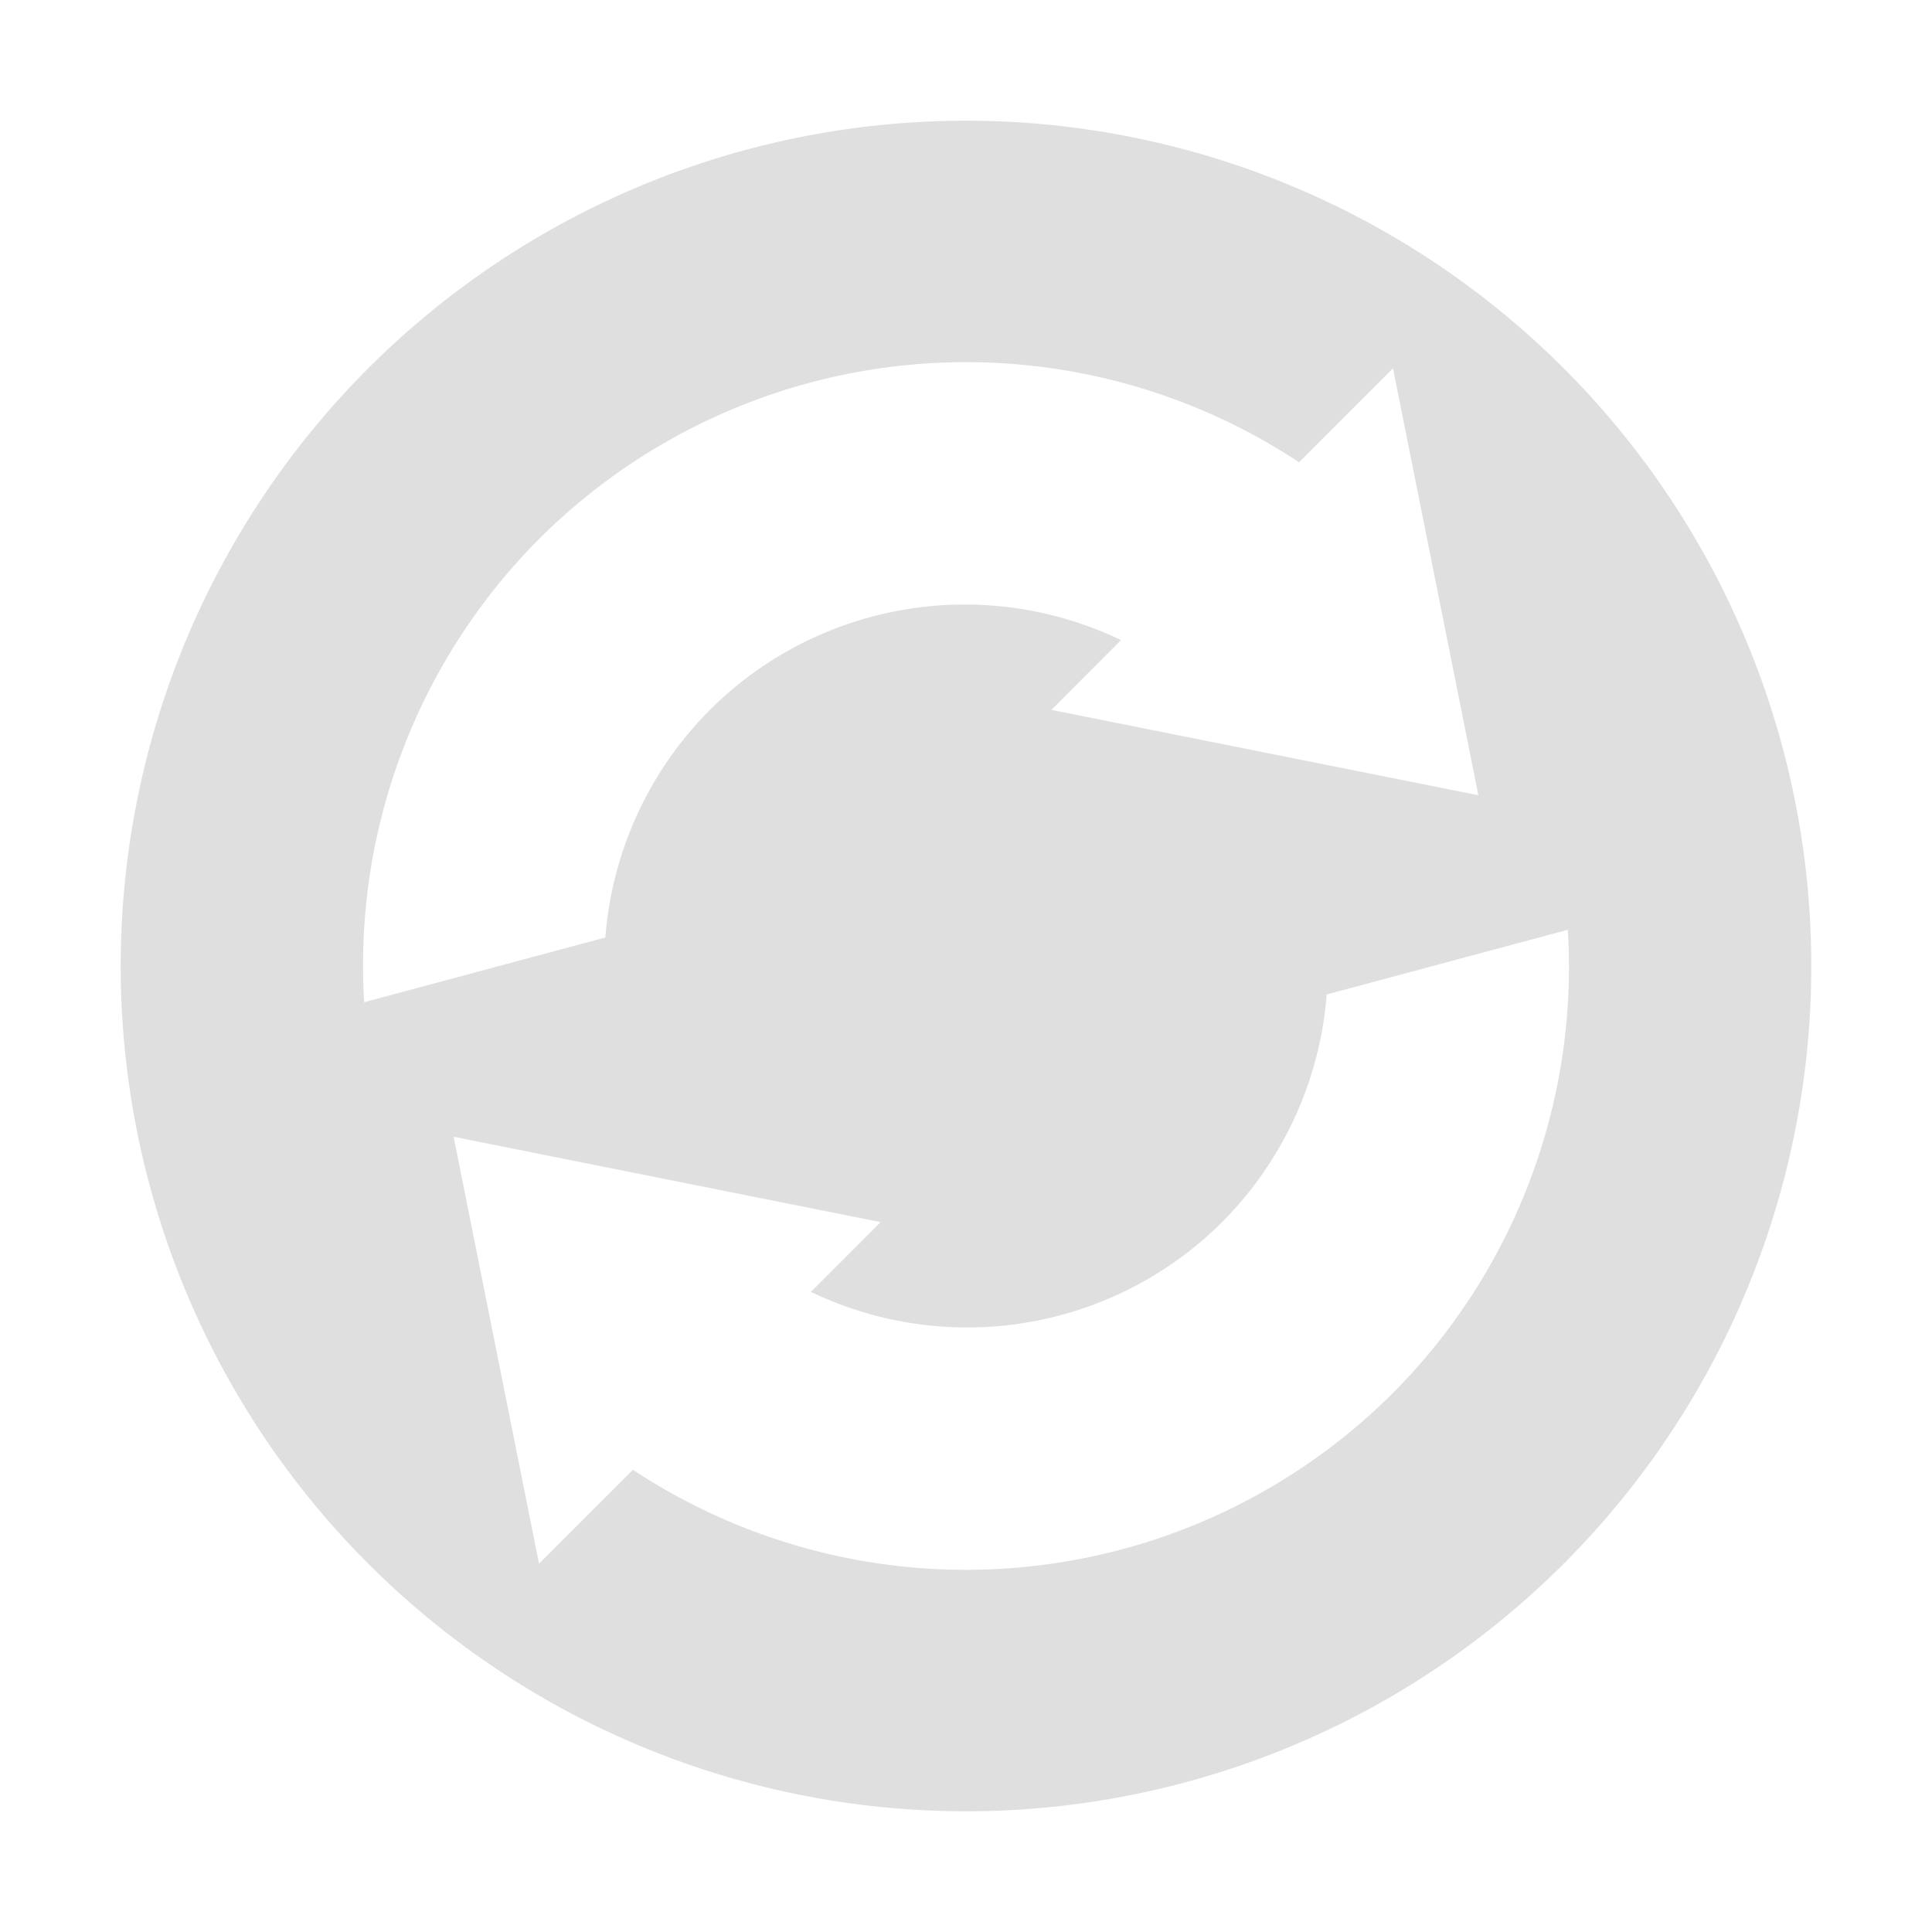 <svg xmlns="http://www.w3.org/2000/svg" width="16" height="16"><defs><style id="current-color-scheme" type="text/css">.ColorScheme-Text{color:#dfdfdf;}.ColorScheme-Highlight{color:#5294e2;}</style></defs><defs><style id="current-color-scheme" type="text/css"></style></defs><path d="M12.95 12.95a7 7 0 1 0-9.9-9.9 7 7 0 0 0 9.9 9.9zm-1.414-1.414a5.002 5.002 0 0 1-6.294.636l-.778.778-.707-3.536 3.536.707-.577.578a2.99 2.99 0 0 0 3.405-.578 3 3 0 0 0 .866-1.885l1.997-.536a5 5 0 0 1-1.448 3.836zm.707-4.95l-3.536-.707.577-.578a2.99 2.99 0 0 0-3.405.578 3 3 0 0 0-.866 1.885L3.016 8.3a5 5 0 0 1 1.448-3.836 5.002 5.002 0 0 1 6.294-.636l.778-.778.707 3.536z" fill="currentColor" class="ColorScheme-Text"/></svg>